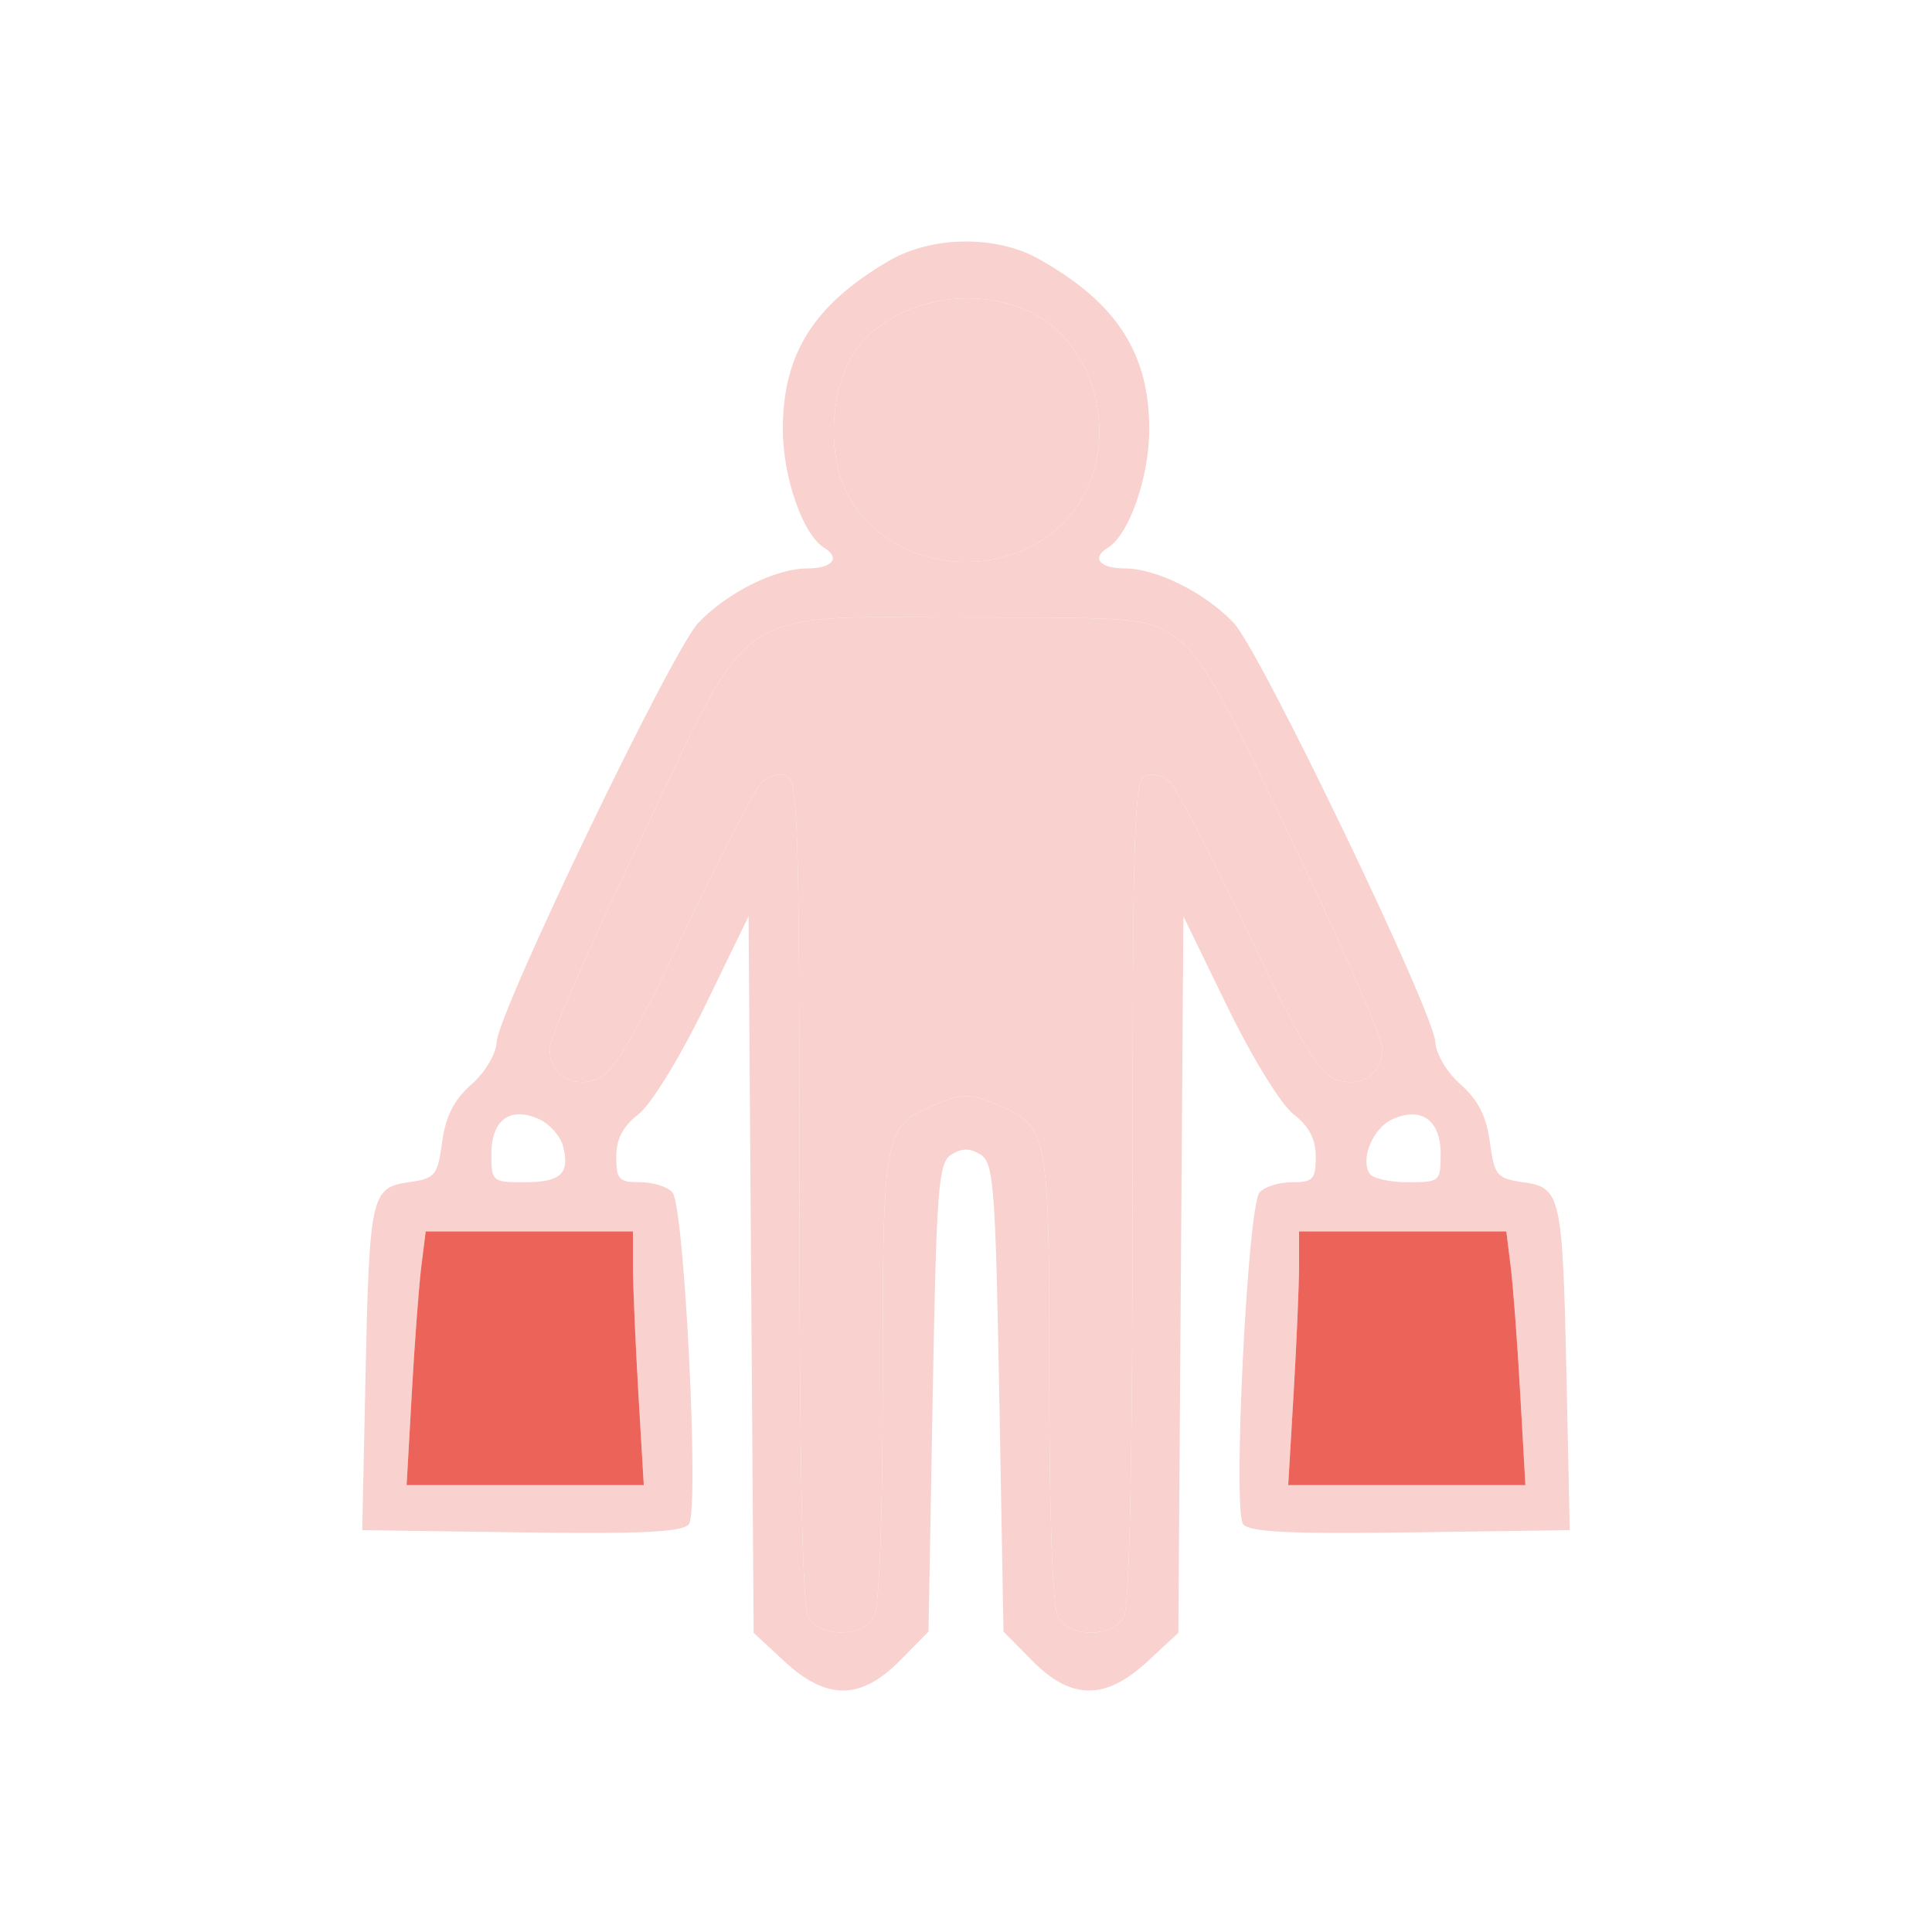 <svg width="32" height="32" viewBox="0 0 32 32" fill="none" xmlns="http://www.w3.org/2000/svg">
<path fill-rule="evenodd" clip-rule="evenodd" d="M14.726 4.319C13.479 5.047 12.966 5.86 12.966 7.11C12.966 7.905 13.3 8.86 13.653 9.074C13.928 9.241 13.786 9.415 13.374 9.415C12.846 9.415 12.041 9.816 11.566 10.317C11.129 10.777 8.252 16.758 8.226 17.261C8.215 17.461 8.034 17.764 7.805 17.965C7.519 18.217 7.381 18.49 7.323 18.916C7.247 19.474 7.209 19.519 6.768 19.582C6.144 19.672 6.118 19.793 6.053 22.846L6 25.344L8.636 25.381C10.64 25.409 11.305 25.376 11.41 25.245C11.585 25.027 11.337 19.995 11.139 19.752C11.063 19.658 10.822 19.582 10.604 19.582C10.252 19.582 10.207 19.535 10.207 19.161C10.207 18.866 10.317 18.655 10.574 18.456C10.783 18.295 11.257 17.524 11.671 16.674L12.399 15.176L12.441 21.111L12.483 27.045L12.991 27.516C13.69 28.165 14.257 28.161 14.904 27.506L15.379 27.024L15.448 23.148C15.511 19.648 15.541 19.258 15.759 19.123C15.934 19.014 16.066 19.014 16.241 19.123C16.459 19.258 16.489 19.648 16.552 23.148L16.621 27.024L17.096 27.506C17.743 28.161 18.31 28.165 19.009 27.516L19.517 27.045L19.559 21.111L19.601 15.176L20.329 16.674C20.743 17.524 21.218 18.295 21.426 18.456C21.683 18.655 21.793 18.866 21.793 19.161C21.793 19.535 21.748 19.582 21.396 19.582C21.178 19.582 20.937 19.659 20.861 19.752C20.663 19.995 20.415 25.027 20.59 25.245C20.695 25.376 21.36 25.409 23.364 25.381L26 25.344L25.947 22.846C25.882 19.793 25.856 19.672 25.232 19.582C24.791 19.519 24.753 19.474 24.677 18.916C24.619 18.49 24.481 18.217 24.195 17.965C23.966 17.764 23.785 17.461 23.774 17.261C23.748 16.758 20.871 10.777 20.434 10.317C19.959 9.816 19.154 9.415 18.626 9.415C18.214 9.415 18.072 9.241 18.347 9.074C18.7 8.86 19.035 7.905 19.035 7.11C19.035 5.845 18.49 5.008 17.199 4.286C16.496 3.893 15.431 3.907 14.726 4.319ZM17.994 8.12C18.511 7.05 18.058 5.631 17.051 5.161C16.065 4.701 14.761 4.989 14.178 5.795C13.768 6.36 13.687 7.46 14.006 8.12C14.77 9.702 17.23 9.702 17.994 8.12ZM21.424 13.977C20.16 11.328 19.876 10.833 19.459 10.554C18.98 10.235 18.91 10.228 16 10.228C12.076 10.228 12.505 9.931 10.576 13.977C9.764 15.681 9.101 17.204 9.102 17.363C9.104 17.792 9.461 18.028 9.881 17.877C10.157 17.777 10.449 17.287 11.327 15.447C11.932 14.18 12.513 13.058 12.617 12.955C12.721 12.851 12.904 12.804 13.024 12.849C13.218 12.922 13.241 13.662 13.241 19.722C13.241 24.145 13.291 26.605 13.384 26.776C13.475 26.944 13.673 27.038 13.931 27.038C14.189 27.038 14.387 26.944 14.478 26.776C14.566 26.614 14.621 25.103 14.621 22.807C14.621 18.692 14.629 18.65 15.535 18.278C15.935 18.114 16.065 18.114 16.465 18.278C17.371 18.65 17.379 18.692 17.379 22.807C17.379 25.103 17.434 26.614 17.522 26.776C17.715 27.13 18.423 27.13 18.616 26.776C18.709 26.605 18.759 24.145 18.759 19.722C18.759 13.662 18.782 12.922 18.976 12.849C19.096 12.804 19.279 12.851 19.383 12.955C19.487 13.058 20.068 14.18 20.673 15.447C21.551 17.287 21.843 17.777 22.119 17.877C22.539 18.028 22.896 17.792 22.898 17.363C22.899 17.204 22.236 15.681 21.424 13.977ZM8.682 19.582C9.289 19.582 9.442 19.441 9.327 18.988C9.283 18.818 9.103 18.615 8.926 18.535C8.448 18.322 8.138 18.55 8.138 19.114C8.138 19.569 8.154 19.582 8.682 19.582ZM23.319 19.582C23.847 19.582 23.862 19.569 23.862 19.112C23.862 18.554 23.543 18.323 23.066 18.537C22.741 18.682 22.527 19.189 22.685 19.439C22.734 19.518 23.019 19.582 23.319 19.582ZM10.573 23.073C10.524 22.234 10.484 21.289 10.483 20.972L10.483 20.396H8.767H7.051L6.979 20.972C6.939 21.289 6.868 22.234 6.821 23.073L6.735 24.598H8.699H10.663L10.573 23.073ZM25.179 23.073C25.132 22.234 25.061 21.289 25.021 20.972L24.949 20.396H23.233H21.517L21.517 20.972C21.516 21.289 21.476 22.234 21.427 23.073L21.337 24.598H23.301H25.265L25.179 23.073Z" fill="#F9D1CE"/>
<path d="M19.459 10.554C19.876 10.833 20.16 11.328 21.424 13.977C22.236 15.681 22.899 17.204 22.898 17.363C22.896 17.792 22.539 18.028 22.119 17.877C21.843 17.777 21.551 17.287 20.673 15.447C20.068 14.18 19.487 13.058 19.383 12.955C19.279 12.851 19.096 12.804 18.976 12.849C18.782 12.922 18.759 13.662 18.759 19.722C18.759 24.145 18.709 26.605 18.616 26.776C18.423 27.13 17.715 27.13 17.522 26.776C17.434 26.614 17.379 25.103 17.379 22.807C17.379 18.692 17.371 18.65 16.465 18.278C16.065 18.114 15.935 18.114 15.535 18.278C14.629 18.65 14.621 18.692 14.621 22.807C14.621 25.103 14.566 26.614 14.478 26.776C14.387 26.944 14.189 27.038 13.931 27.038C13.673 27.038 13.475 26.944 13.384 26.776C13.291 26.605 13.241 24.145 13.241 19.722C13.241 13.662 13.218 12.922 13.024 12.849C12.904 12.804 12.721 12.851 12.617 12.955C12.513 13.058 11.932 14.18 11.327 15.447C10.449 17.287 10.157 17.777 9.881 17.877C9.461 18.028 9.104 17.792 9.102 17.363C9.101 17.204 9.764 15.681 10.576 13.977C12.505 9.931 12.076 10.228 16 10.228C18.91 10.228 18.98 10.235 19.459 10.554Z" fill="#F9D1CE"/>
<path d="M17.051 5.161C18.058 5.631 18.511 7.05 17.994 8.12C17.23 9.702 14.77 9.702 14.006 8.12C13.687 7.46 13.768 6.36 14.178 5.795C14.761 4.989 16.065 4.701 17.051 5.161Z" fill="#F9D1CE"/>
<path d="M10.483 20.972C10.484 21.289 10.524 22.234 10.573 23.073L10.663 24.598H8.699H6.735L6.821 23.073C6.868 22.234 6.939 21.289 6.979 20.972L7.051 20.396H8.767H10.483L10.483 20.972Z" fill="#EB6359"/>
<path d="M25.021 20.972C25.061 21.289 25.132 22.234 25.179 23.073L25.265 24.598H23.301H21.337L21.427 23.073C21.476 22.234 21.516 21.289 21.517 20.972L21.517 20.396H23.233H24.949L25.021 20.972Z" fill="#EB6359"/>
</svg>
